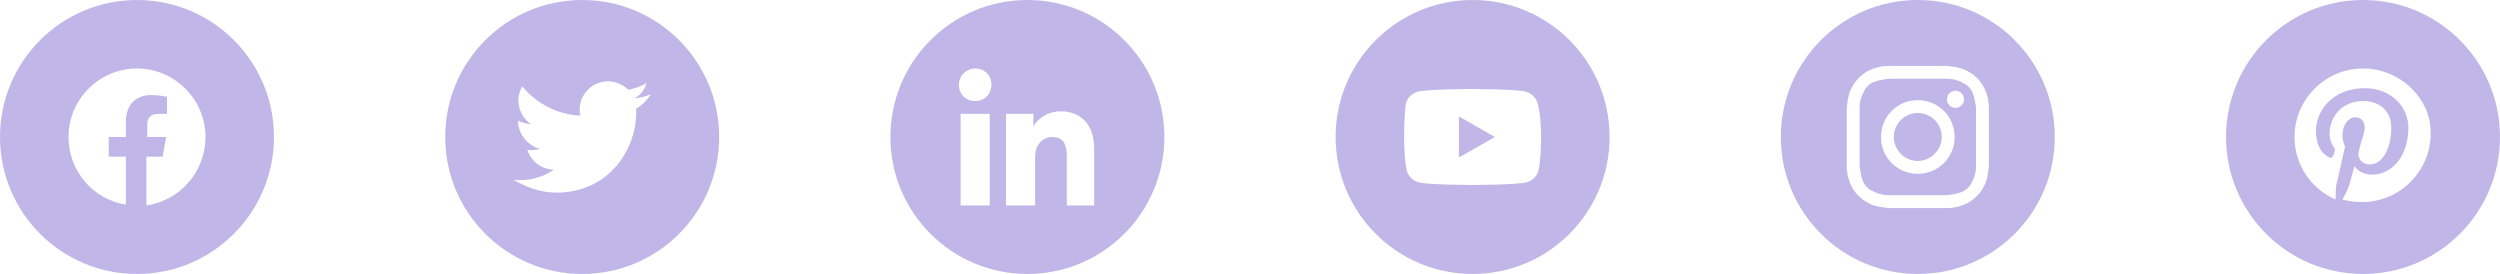 <svg width="292" height="32" viewBox="0 0 292 32" fill="none" xmlns="http://www.w3.org/2000/svg">
<path fill-rule="evenodd" clip-rule="evenodd" d="M260 16C260 7.163 267.163 0 276 0C284.837 0 292 7.163 292 16C292 24.837 284.837 32 276 32C267.163 32 260 24.837 260 16ZM268 16C268 11.6 271.6 8 276 8C280.4 8 284 11.6 283.9 15.6C283.9 20 280.3 23.6 275.9 23.6C275.1 23.6 274.3 23.5 273.6 23.3C273.9 22.8 274.2 22.2 274.4 21.6C274.5 21.2 275 19.4 275 19.4C275.3 19.9 276.1 20.4 277 20.4C279.6 20.4 281.3 18 281.3 14.9C281.3 12.5 279.3 10.3 276.2 10.3C272.4 10.3 270.5 13 270.5 15.3C270.5 16.7 271 17.9 272.1 18.4C272.3 18.5 272.4 18.4 272.5 18.2C272.6 18.1 272.7 17.7 272.7 17.6C272.771 17.459 272.741 17.417 272.683 17.334C272.659 17.3 272.629 17.259 272.6 17.2C272.3 16.8 272.1 16.3 272.1 15.6C272.1 13.6 273.6 11.8 276 11.8C278.1 11.8 279.3 13.1 279.3 14.9C279.3 17.3 278.3 19.2 276.8 19.2C275.9 19.2 275.3 18.5 275.5 17.7C275.583 17.283 275.719 16.848 275.849 16.432C276.03 15.851 276.2 15.308 276.2 14.9C276.2 14.2 275.8 13.7 275.1 13.7C274.3 13.7 273.6 14.6 273.6 15.8C273.6 16.6 273.9 17.1 273.9 17.1C273.9 17.1 273.1 20.8 272.9 21.5C272.8 22.1 272.8 22.7 272.8 23.3C270 22.1 268 19.3 268 16Z" fill="#C0B7E8"/>
<path d="M224 18.8C222.5 18.8 221.2 17.6 221.2 16C221.2 14.5 222.4 13.2 224 13.2C225.5 13.2 226.8 14.4 226.8 16C226.8 17.5 225.5 18.8 224 18.8Z" fill="#C0B7E8"/>
<path fill-rule="evenodd" clip-rule="evenodd" d="M227.4 9.2H220.6C219.8 9.3 219.4 9.4 219.1 9.5C218.7 9.6 218.4 9.8 218.1 10.1C217.863 10.337 217.75 10.575 217.615 10.862C217.579 10.937 217.542 11.017 217.5 11.1C217.485 11.146 217.467 11.195 217.448 11.248C217.343 11.533 217.2 11.924 217.2 12.6V19.4C217.3 20.2 217.4 20.6 217.5 20.9C217.6 21.3 217.8 21.6 218.1 21.9C218.337 22.137 218.575 22.25 218.862 22.385C218.937 22.421 219.017 22.458 219.1 22.5C219.146 22.515 219.195 22.533 219.248 22.552C219.533 22.657 219.924 22.8 220.6 22.8H227.4C228.2 22.7 228.6 22.6 228.9 22.5C229.3 22.4 229.6 22.2 229.9 21.9C230.137 21.663 230.25 21.425 230.385 21.138C230.421 21.063 230.458 20.983 230.5 20.9C230.515 20.854 230.533 20.805 230.552 20.753C230.657 20.467 230.8 20.076 230.8 19.4V12.6C230.7 11.8 230.6 11.4 230.5 11.1C230.4 10.7 230.2 10.4 229.9 10.1C229.663 9.863 229.425 9.75 229.138 9.615C229.063 9.579 228.983 9.542 228.9 9.5C228.854 9.485 228.805 9.467 228.752 9.448C228.467 9.343 228.076 9.2 227.4 9.2ZM224 11.7C221.6 11.7 219.7 13.6 219.7 16C219.7 18.4 221.6 20.3 224 20.3C226.4 20.3 228.3 18.4 228.3 16C228.3 13.6 226.4 11.7 224 11.7ZM229.4 11.6C229.4 12.152 228.952 12.6 228.4 12.6C227.848 12.6 227.4 12.152 227.4 11.6C227.4 11.048 227.848 10.6 228.4 10.6C228.952 10.6 229.4 11.048 229.4 11.6Z" fill="#C0B7E8"/>
<path fill-rule="evenodd" clip-rule="evenodd" d="M208 16C208 7.163 215.163 0 224 0C232.837 0 240 7.163 240 16C240 24.837 232.837 32 224 32C215.163 32 208 24.837 208 16ZM220.6 7.7H227.4C228.3 7.8 228.9 7.9 229.4 8.1C230 8.4 230.4 8.6 230.9 9.1C231.4 9.6 231.7 10.1 231.9 10.6C232.1 11.1 232.3 11.7 232.3 12.6V19.4C232.2 20.3 232.1 20.9 231.9 21.4C231.6 22 231.4 22.4 230.9 22.9C230.4 23.4 229.9 23.7 229.4 23.9C228.9 24.1 228.3 24.3 227.4 24.3H220.6C219.7 24.2 219.1 24.1 218.6 23.9C218 23.6 217.6 23.4 217.1 22.9C216.6 22.4 216.3 21.9 216.1 21.4C215.9 20.9 215.7 20.3 215.7 19.4V12.6C215.8 11.7 215.9 11.1 216.1 10.6C216.4 10 216.6 9.6 217.1 9.1C217.6 8.6 218.1 8.3 218.6 8.1C219.1 7.9 219.7 7.7 220.6 7.7Z" fill="#C0B7E8"/>
<path fill-rule="evenodd" clip-rule="evenodd" d="M0 16C0 7.163 7.163 0 16 0C24.837 0 32 7.163 32 16C32 24.837 24.837 32 16 32C7.163 32 0 24.837 0 16ZM16 8C20.4 8 24 11.6 24 16C24 20 21.1 23.4 17.1 24V18.3H19L19.4 16H17.2V14.5C17.2 13.9 17.5 13.3 18.5 13.3H19.5V11.3C19.5 11.3 18.6 11.1 17.7 11.1C15.9 11.1 14.7 12.2 14.7 14.2V16H12.7V18.3H14.7V23.9C10.9 23.3 8 20 8 16C8 11.6 11.6 8 16 8Z" fill="#C0B7E8"/>
<path fill-rule="evenodd" clip-rule="evenodd" d="M104 16C104 7.163 111.163 0 120 0C128.837 0 136 7.163 136 16C136 24.837 128.837 32 120 32C111.163 32 104 24.837 104 16ZM112.2 13.3V24H115.6V13.3H112.2ZM112 9.9C112 11 112.8 11.8 113.9 11.8C115 11.8 115.8 11 115.8 9.9C115.8 8.8 115 8 113.9 8C112.9 8 112 8.8 112 9.9ZM124.6 24H127.8V17.4C127.8 14.1 125.8 13 123.9 13C122.2 13 121 14.1 120.7 14.8V13.3H117.5V24H120.9V18.3C120.9 16.8 121.9 16 122.9 16C123.9 16 124.6 16.5 124.6 18.2V24Z" fill="#C0B7E8"/>
<path d="M174.6 16L170.4 13.6V18.4L174.6 16Z" fill="#C0B7E8"/>
<path fill-rule="evenodd" clip-rule="evenodd" d="M156 16C156 7.163 163.163 0 172 0C180.837 0 188 7.163 188 16C188 24.837 180.837 32 172 32C163.163 32 156 24.837 156 16ZM178.2 10.7C178.9 10.9 179.4 11.4 179.6 12.1C180 13.4 180 16 180 16C180 16 180 18.6 179.7 19.9C179.5 20.6 179 21.1 178.3 21.3C177 21.6 172 21.6 172 21.6C172 21.6 166.9 21.6 165.7 21.3C165 21.1 164.5 20.6 164.3 19.9C164 18.6 164 16 164 16C164 16 164 13.4 164.2 12.1C164.4 11.4 164.9 10.9 165.6 10.7C166.9 10.4 171.9 10.4 171.9 10.4C171.9 10.4 177 10.4 178.2 10.7Z" fill="#C0B7E8"/>
<path fill-rule="evenodd" clip-rule="evenodd" d="M52 16C52 7.163 59.163 0 68 0C76.837 0 84 7.163 84 16C84 24.837 76.837 32 68 32C59.163 32 52 24.837 52 16ZM74.1 11.5C74.8 11.4 75.4 11.3 76 11C75.6 11.7 75 12.3 74.3 12.7C74.5 17.4 71.1 22.5 65 22.5C63.2 22.5 61.5 21.9 60 21C61.7 21.2 63.5 20.7 64.7 19.8C63.2 19.8 62 18.8 61.6 17.5C62.1 17.6 62.6 17.5 63.1 17.4C61.6 17 60.5 15.6 60.5 14.1C61 14.3 61.5 14.5 62 14.5C60.6 13.5 60.1 11.6 61 10.1C62.7 12.1 65.1 13.4 67.8 13.5C67.3 11.5 68.9 9.5 71 9.5C71.9 9.5 72.8 9.9 73.4 10.5C74.2 10.3 74.9 10.1 75.5 9.7C75.3 10.5 74.8 11.1 74.1 11.5Z" fill="#C0B7E8"/>
</svg>
